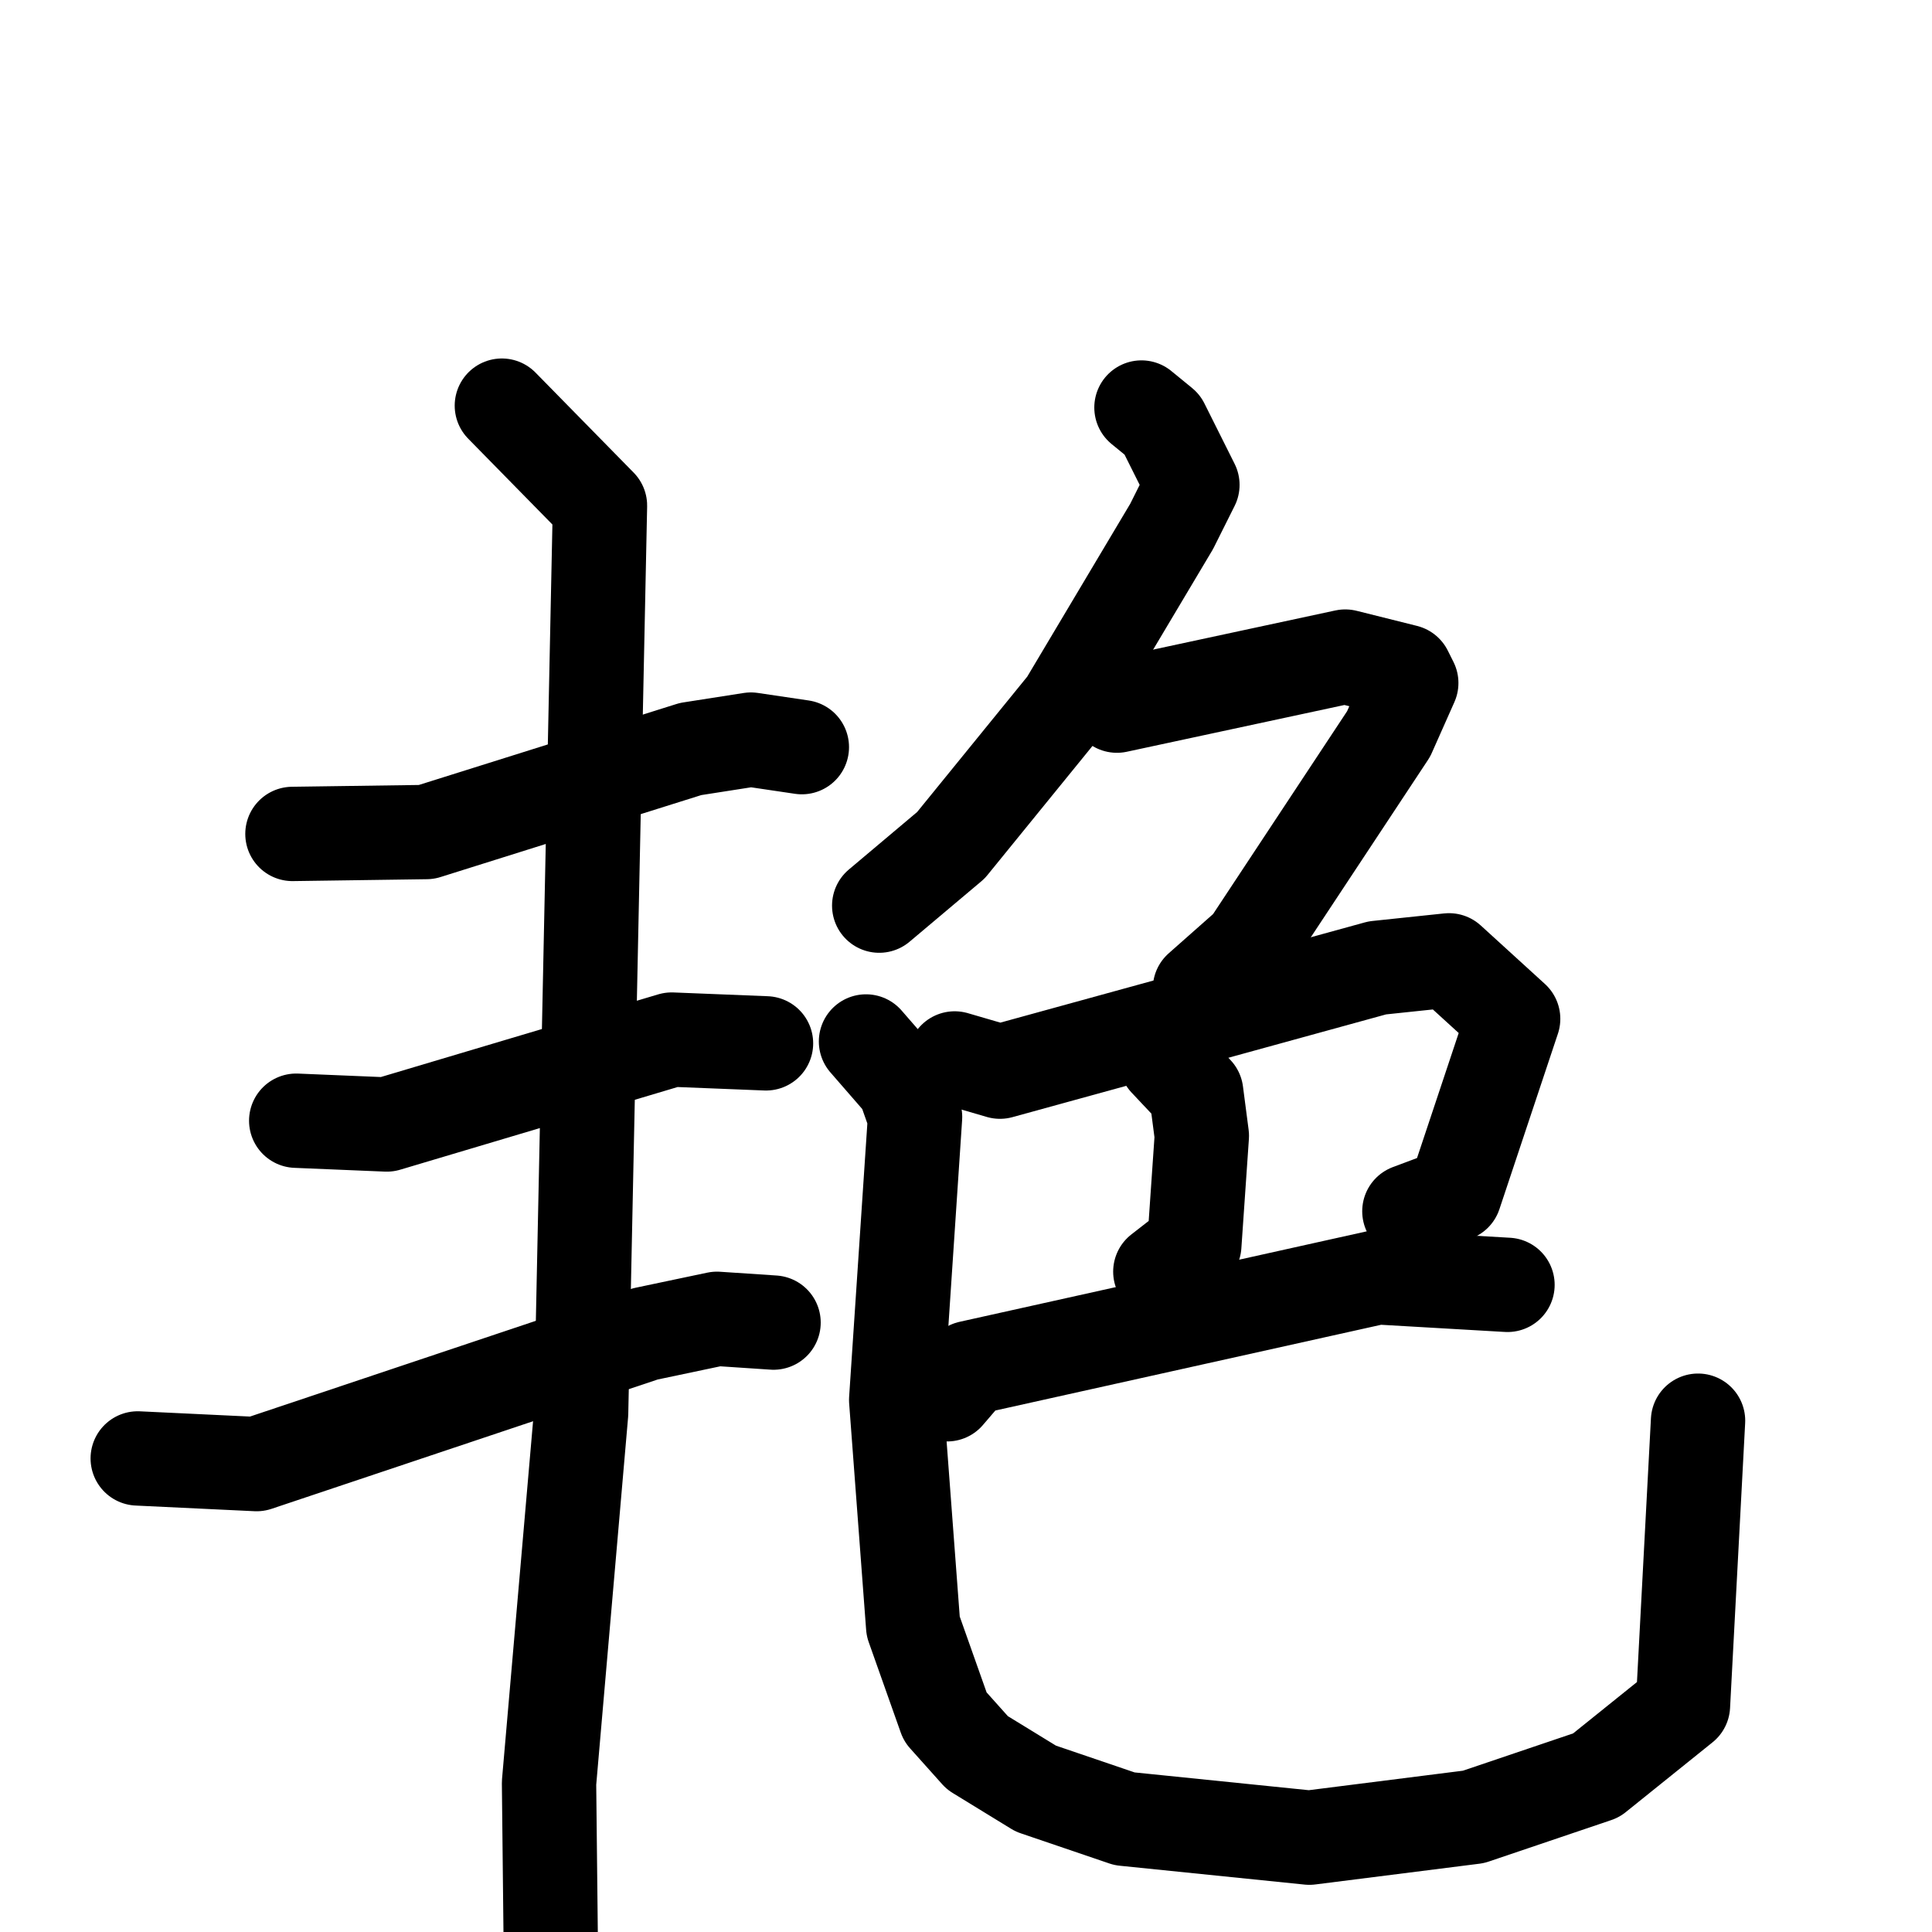 <svg xmlns="http://www.w3.org/2000/svg" viewBox="0 0 1024 1024">
  <g style="fill:none;stroke:#000000;stroke-width:50;stroke-linecap:round;stroke-linejoin:round;" transform="scale(1, 1) translate(0, 0)">
    <path d="M 155.0,442.0 L 226.0,441.0 L 366.0,397.0 L 398.0,392.0 L 425.0,396.0"/>
    <path d="M 157.0,594.0 L 205.0,596.0 L 356.0,551.0 L 406.0,553.0"/>
    <path d="M 73.0,773.0 L 136.0,776.0 L 342.0,707.0 L 380.0,699.0 L 410.0,701.0"/>
    <path d="M 266.0,215.0 L 318.0,268.0 L 308.0,749.0 L 291.0,945.0 L 292.0,1038.0"/>
    <path d="M 605.0,216.0 L 616.0,225.0 L 632.0,257.0 L 621.0,279.0 L 565.0,373.0 L 504.0,448.0 L 466.0,480.0"/>
    <path d="M 592.0,374.0 L 713.0,348.0 L 745.0,356.0 L 748.0,362.0 L 736.0,389.0 L 662.0,501.0 L 636.0,524.0"/>
    <path d="M 506.0,561.0 L 530.0,568.0 L 730.0,513.0 L 768.0,509.0 L 802.0,540.0 L 771.0,633.0 L 747.0,642.0"/>
    <path d="M 618.0,562.0 L 634.0,579.0 L 637.0,602.0 L 633.0,660.0 L 615.0,674.0"/>
    <path d="M 502.0,739.0 L 514.0,725.0 L 730.0,677.0 L 799.0,681.0"/>
    <path d="M 459.0,552.0 L 479.0,575.0 L 485.0,592.0 L 475.0,742.0 L 484.0,862.0 L 501.0,910.0 L 518.0,929.0 L 549.0,948.0 L 596.0,964.0 L 694.0,974.0 L 781.0,963.0 L 846.0,941.0 L 892.0,904.0 L 900.0,753.0"/>
  </g>
</svg>
